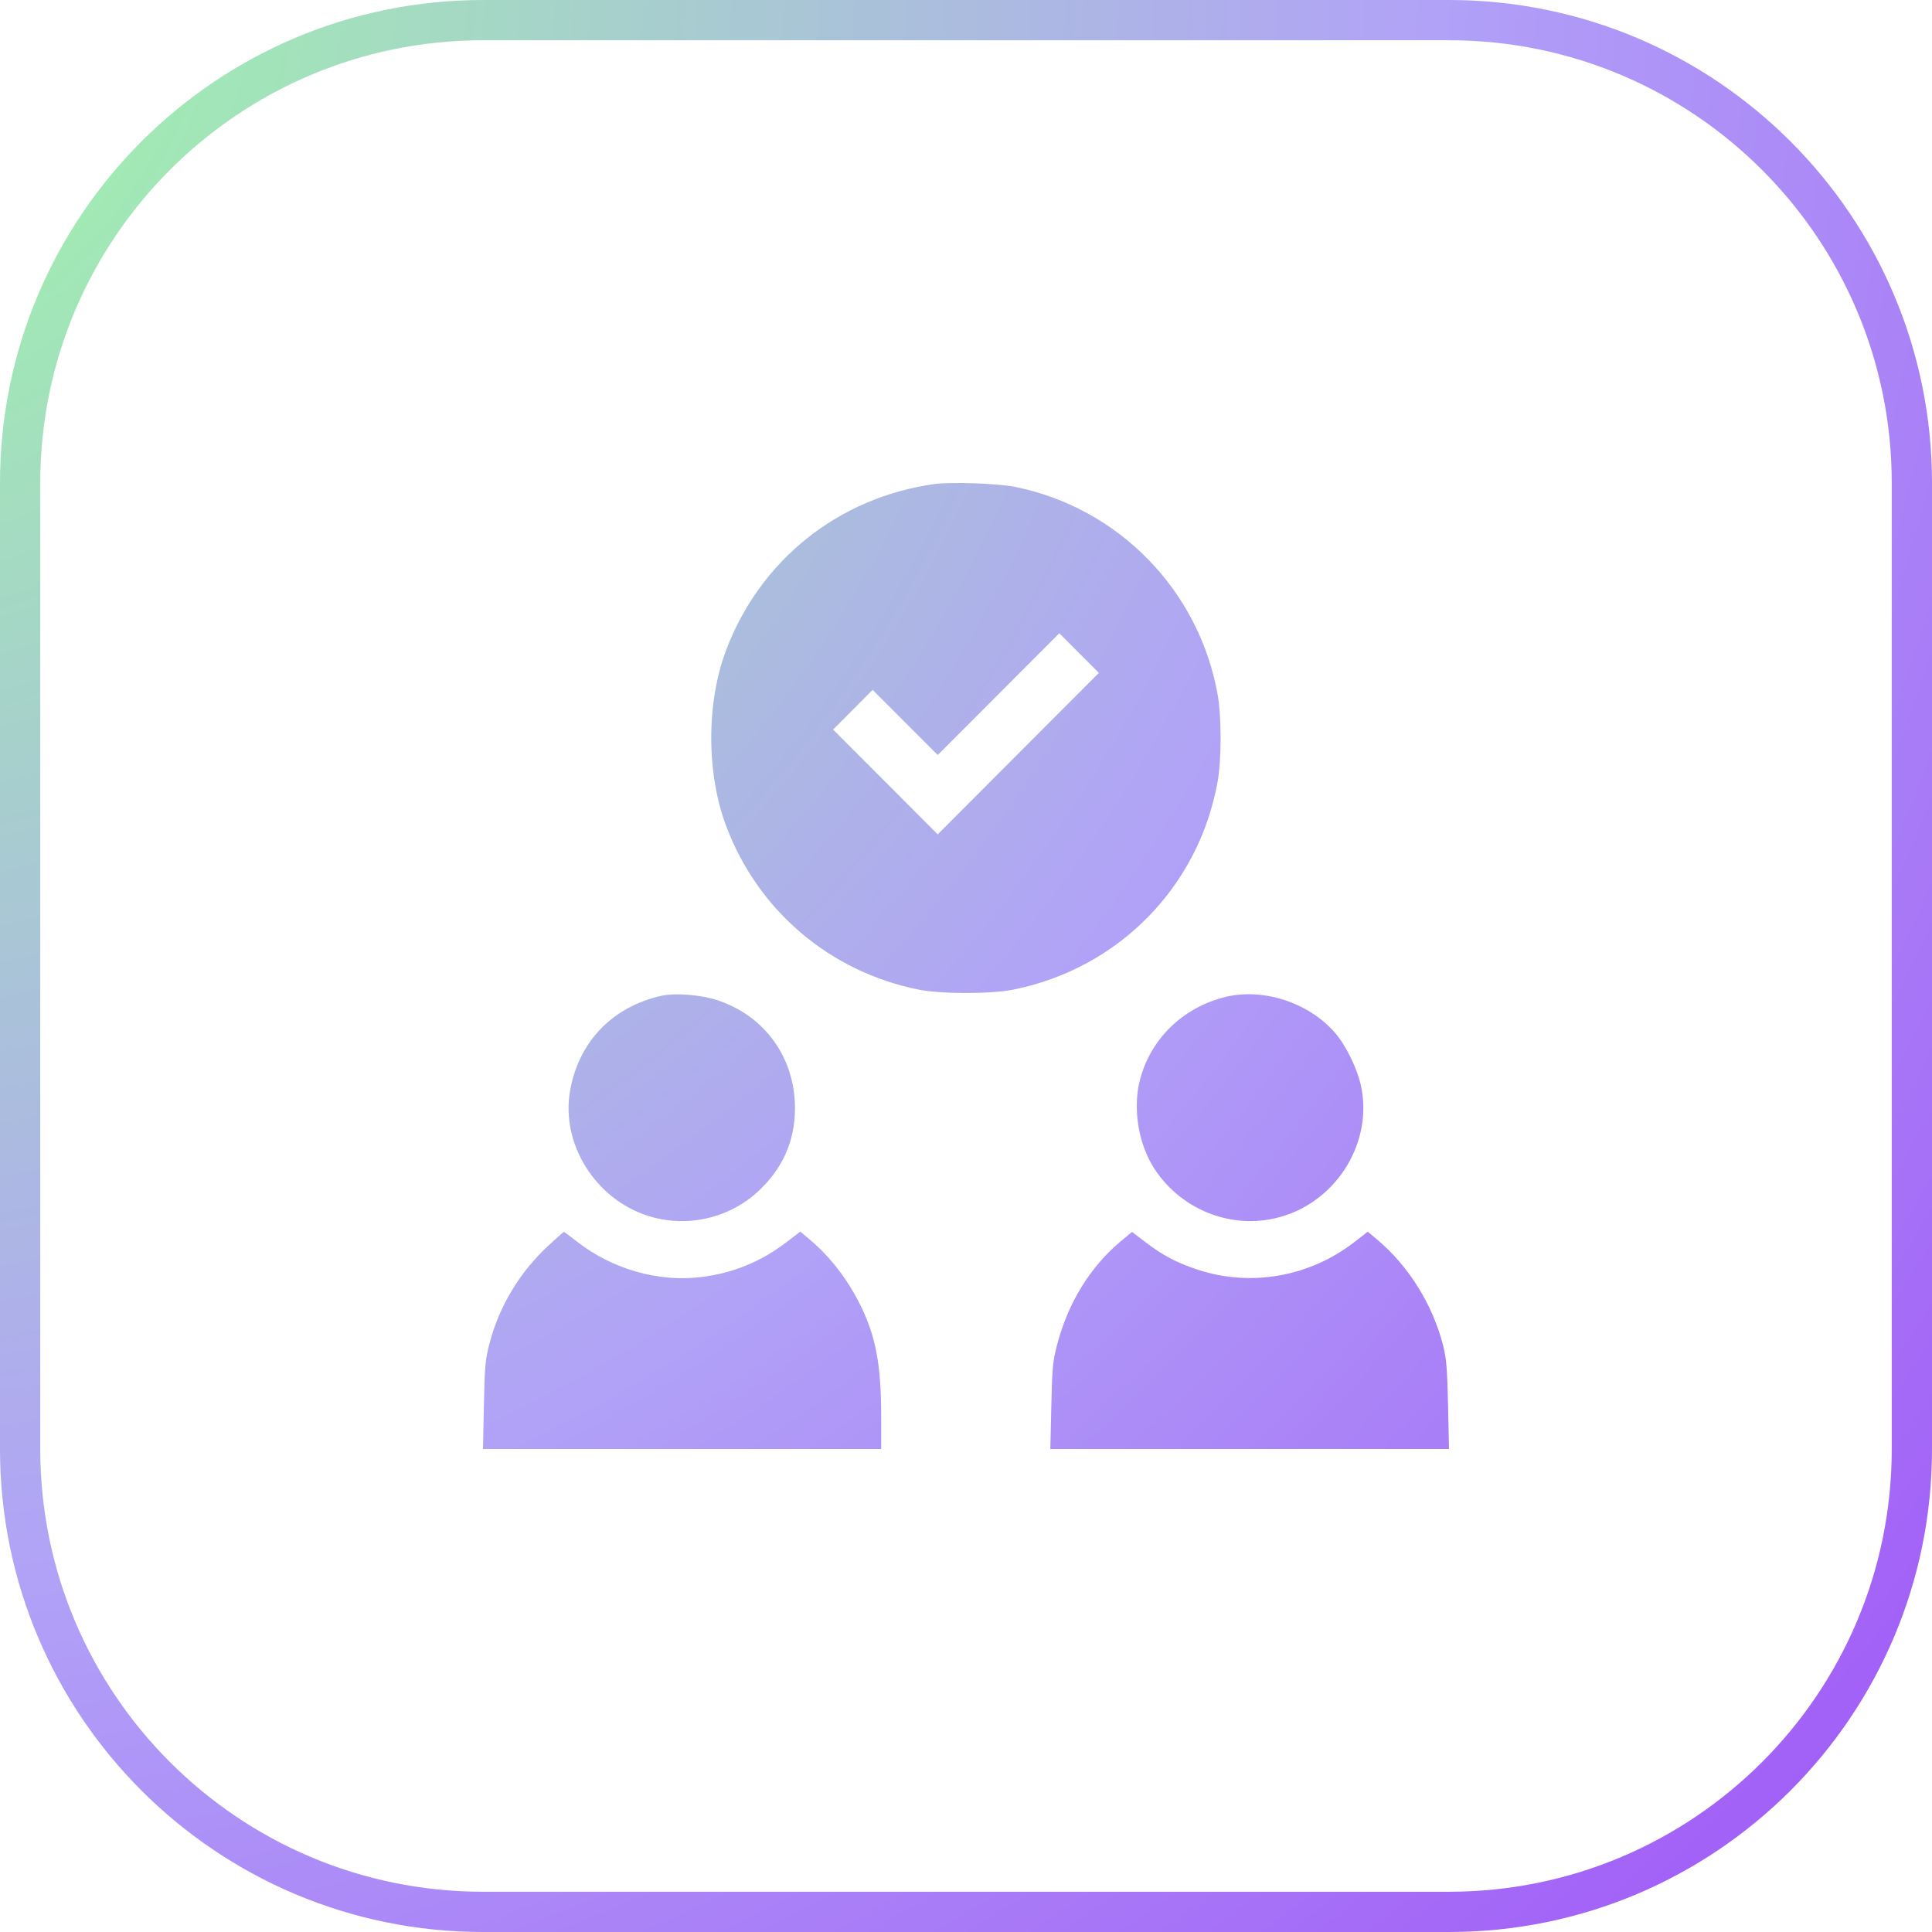 <svg width="96" height="96" viewBox="0 0 96 96" fill="none" xmlns="http://www.w3.org/2000/svg">
<path fill-rule="evenodd" clip-rule="evenodd" d="M24 2H72C84.15 2 94 11.85 94 24V72C94 84.15 84.15 94 72 94H24C11.85 94 2 84.15 2 72V24C2 11.85 11.85 2 24 2ZM0 24C0 10.745 10.745 0 24 0H72C85.255 0 96 10.745 96 24V72C96 85.255 85.255 96 72 96H24C10.745 96 0 85.255 0 72V24ZM36.071 32.331C37.758 27.837 41.647 24.726 46.416 24.054C47.232 23.939 49.575 24.019 50.429 24.191C55.589 25.23 59.59 29.338 60.508 34.537C60.697 35.61 60.697 37.736 60.508 38.808C59.584 44.044 55.594 48.118 50.359 49.172C49.237 49.397 46.763 49.397 45.641 49.172C41.227 48.283 37.657 45.246 36.079 41.036C35.099 38.423 35.096 34.928 36.071 32.331ZM46.595 41.458L50.599 37.447L54.603 33.436L53.619 32.451L52.636 31.466L49.616 34.491L46.596 37.516L44.978 35.898L43.361 34.279L42.38 35.266L41.398 36.252L43.997 38.855L46.595 41.458ZM28.325 54.21C28.748 51.77 30.428 50.023 32.873 49.479C33.561 49.326 34.866 49.433 35.679 49.709C38.042 50.51 39.519 52.598 39.502 55.111C39.492 56.726 38.873 58.096 37.646 59.222C36.195 60.554 34.093 61.017 32.21 60.419C29.584 59.586 27.868 56.843 28.325 54.21ZM56.656 53.609C57.188 51.635 58.724 50.123 60.759 49.57C62.663 49.052 64.975 49.771 66.32 51.299C66.873 51.928 67.449 53.105 67.633 53.984C68.205 56.711 66.505 59.558 63.79 60.419C61.405 61.176 58.765 60.216 57.369 58.086C56.556 56.844 56.269 55.044 56.656 53.609ZM24.336 66.705C24.815 64.889 25.844 63.19 27.253 61.89C27.659 61.516 28.003 61.209 28.019 61.209C28.034 61.209 28.351 61.445 28.722 61.733C30.432 63.056 32.688 63.703 34.767 63.465C36.376 63.281 37.785 62.712 39.083 61.721L39.766 61.199L40.224 61.583C41.247 62.442 42.102 63.547 42.747 64.844C43.514 66.389 43.784 67.813 43.785 70.335L43.785 72H33.892H24L24.045 69.818C24.086 67.849 24.114 67.546 24.336 66.705ZM52.522 66.835C53.074 64.728 54.172 62.944 55.703 61.668L56.25 61.212L56.92 61.724C57.783 62.382 58.436 62.727 59.483 63.079C62.117 63.962 65.053 63.455 67.282 61.729L67.963 61.202L68.416 61.582C69.999 62.91 71.192 64.825 71.712 66.874C71.87 67.499 71.914 68.032 71.953 69.818L72 72H62.096H52.191L52.239 69.865C52.281 67.983 52.315 67.625 52.522 66.835Z" fill="url(#paint0_radial_237_1430)"/>
<defs>
<radialGradient id="paint0_radial_237_1430" cx="0" cy="0" r="1" gradientUnits="userSpaceOnUse" gradientTransform="translate(-9.5 5.01781e-06) rotate(38.917) scale(156.8)">
<stop stop-color="#9CFFA0"/>
<stop offset="0.504" stop-color="#B1A2F7"/>
<stop offset="1" stop-color="#9B40F7"/>
</radialGradient>
</defs>
</svg>
